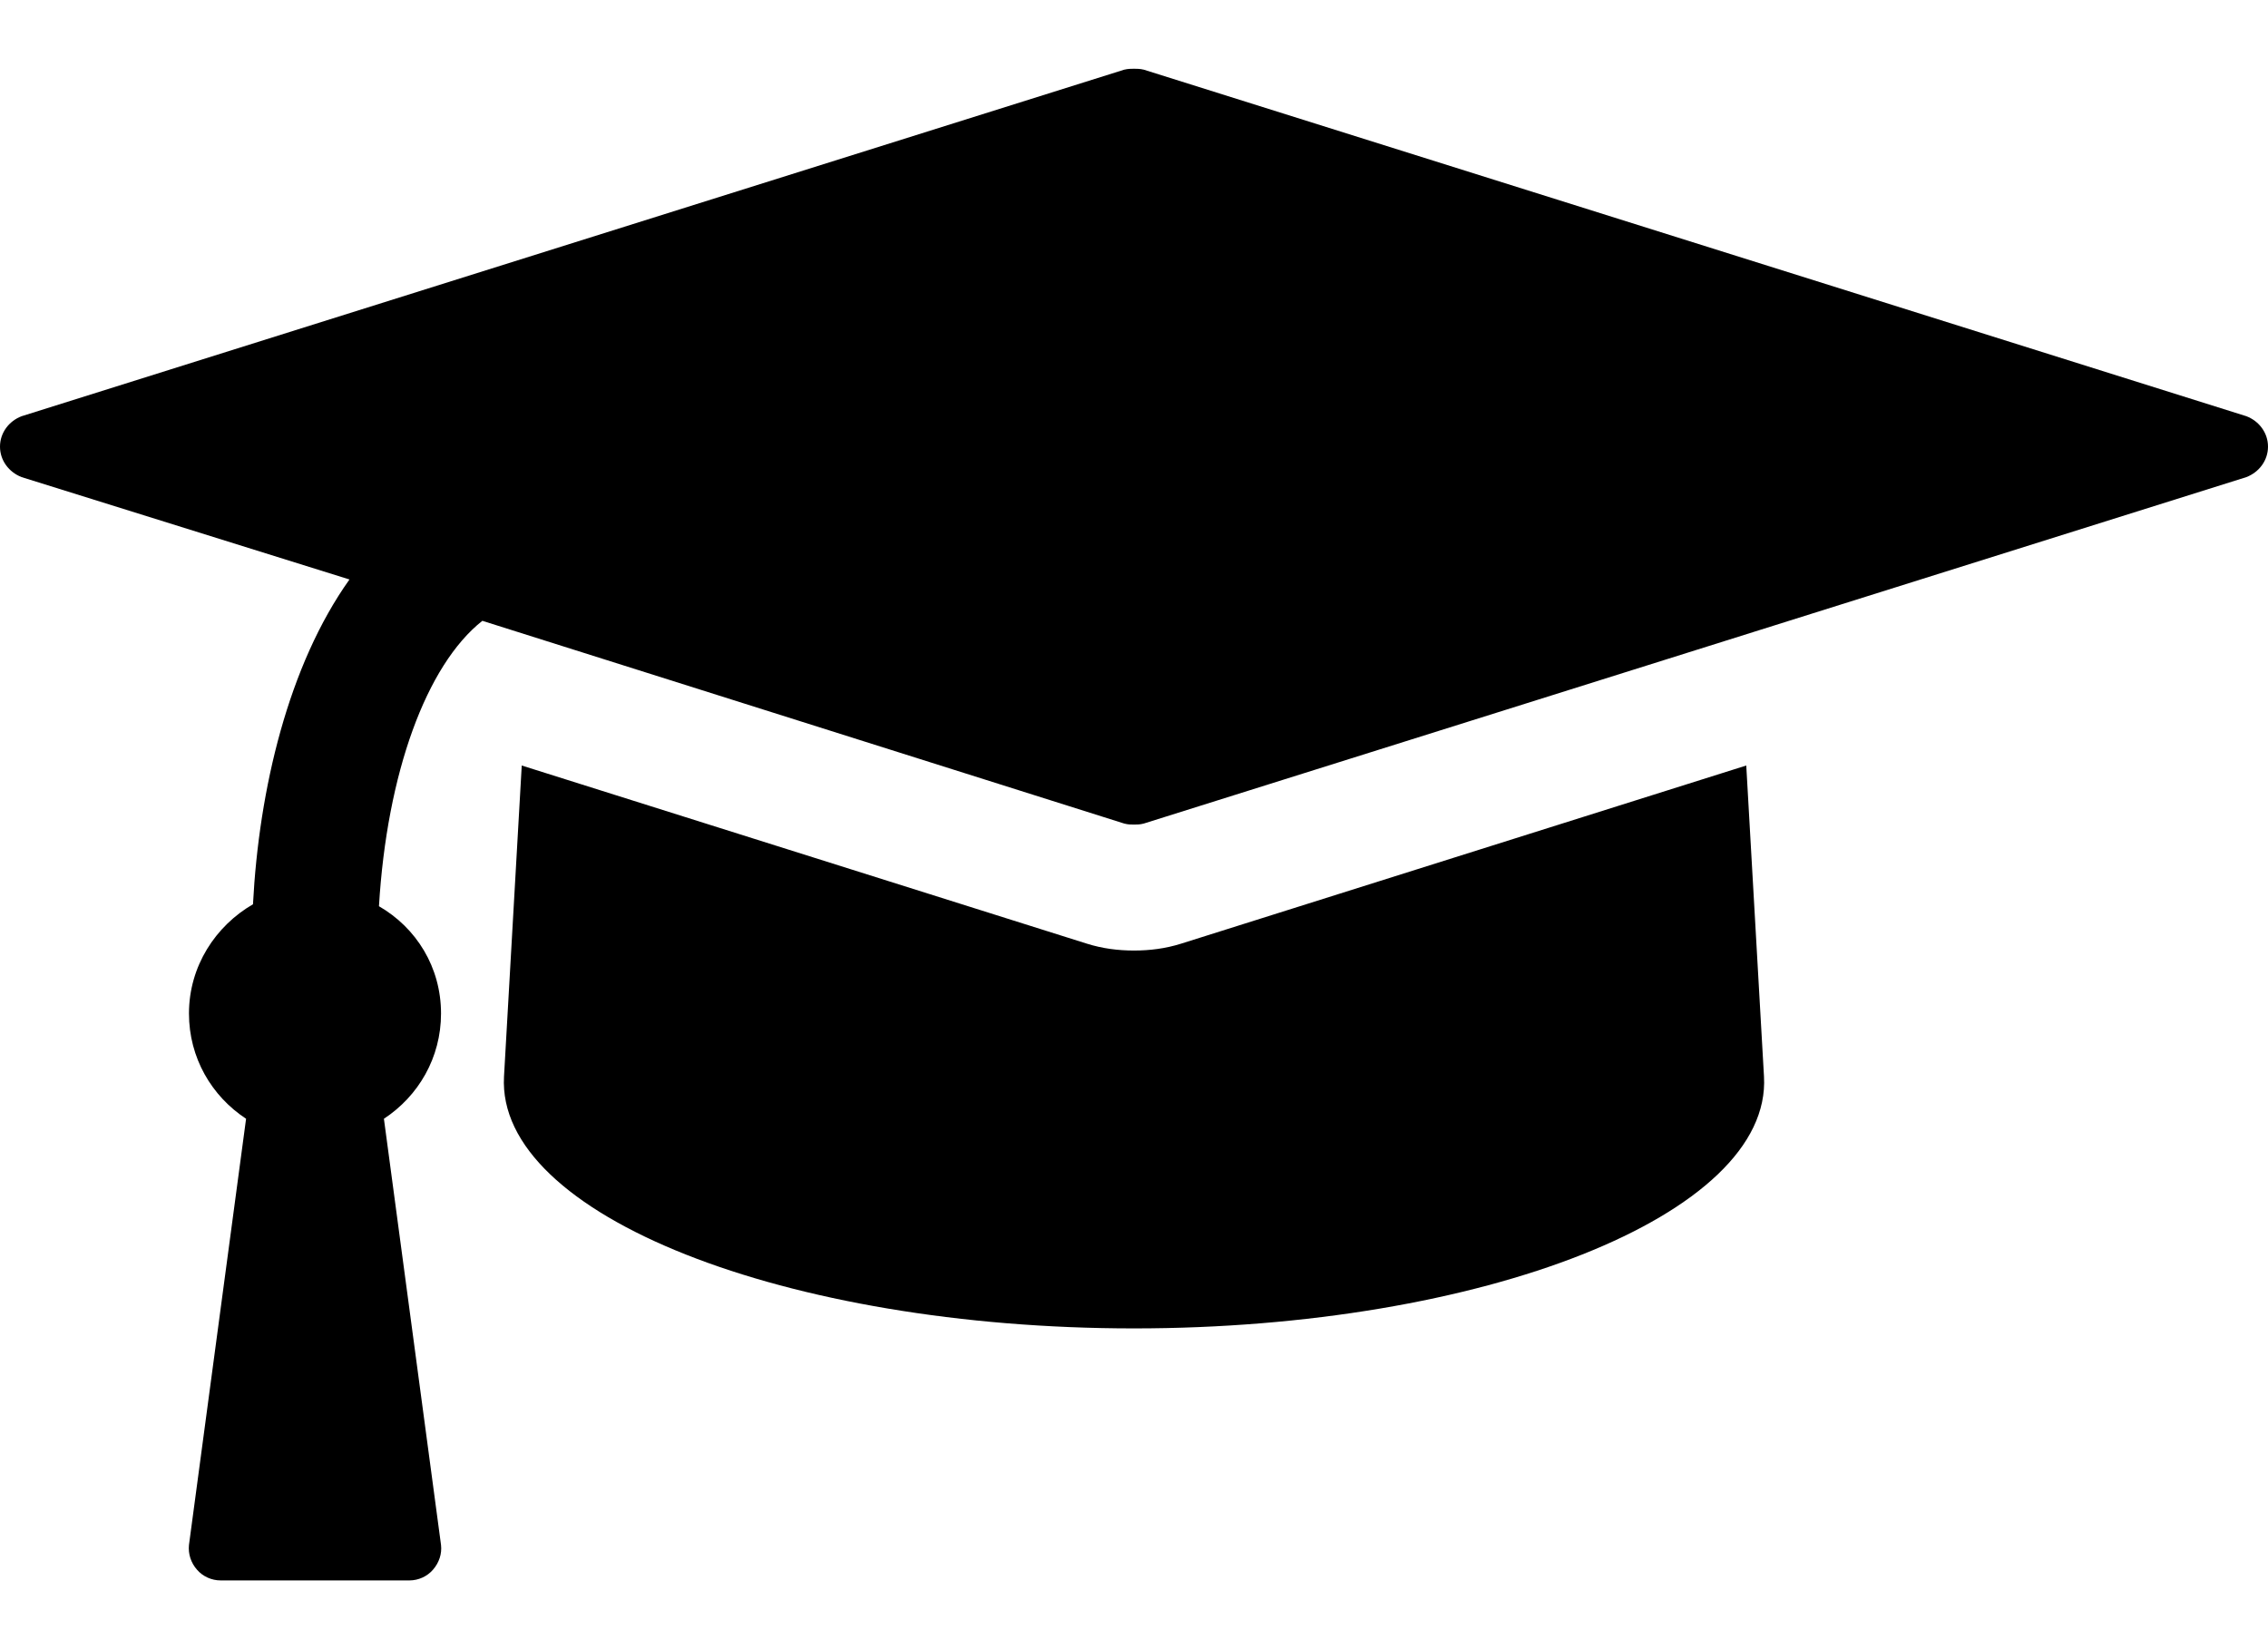 <?xml version="1.0" encoding="UTF-8"?>
<!DOCTYPE svg PUBLIC "-//W3C//DTD SVG 1.1//EN" "http://www.w3.org/Graphics/SVG/1.1/DTD/svg11.dtd">
<svg version="1.1" xmlns="http://www.w3.org/2000/svg" xmlns:xlink="http://www.w3.org/1999/xlink" x="0" y="0" width="22" height="16" viewBox="0, 0, 22, 16">
  <g id="Background">
    <rect x="0" y="0" width="22" height="16" fill="#000000" fill-opacity="0"/>
  </g>
  <g id="Layer_1">
    <path d="M16.939,7.427 L17.111,10.444 C17.188,11.79 14.371,12.888 11,12.888 C7.629,12.888 4.812,11.79 4.889,10.444 L5.061,7.427 L10.542,9.155 C10.694,9.203 10.847,9.222 11,9.222 C11.153,9.222 11.306,9.203 11.458,9.155 z M22,4.333 C22,4.467 21.914,4.581 21.79,4.629 L11.095,7.99 C11.057,8 11.029,8 11,8 C10.971,8 10.943,8 10.905,7.99 L4.679,6.023 C4.135,6.453 3.753,7.503 3.676,8.792 C4.039,9.002 4.278,9.384 4.278,9.833 C4.278,10.262 4.058,10.635 3.724,10.854 L4.278,14.989 C4.288,15.075 4.259,15.161 4.201,15.228 C4.144,15.295 4.058,15.333 3.972,15.333 L2.139,15.333 C2.053,15.333 1.967,15.295 1.91,15.228 C1.852,15.162 1.824,15.075 1.833,14.989 L2.387,10.854 C2.053,10.635 1.833,10.262 1.833,9.833 C1.833,9.374 2.091,8.983 2.454,8.773 C2.512,7.656 2.798,6.453 3.39,5.622 L0.21,4.629 C0.086,4.581 0,4.467 0,4.333 C0,4.2 0.086,4.085 0.21,4.038 L10.905,0.676 C10.943,0.667 10.971,0.667 11,0.667 C11.029,0.667 11.057,0.667 11.095,0.676 L21.79,4.038 C21.914,4.085 22,4.2 22,4.333 z" fill="#000000"/>
  </g>
</svg>
